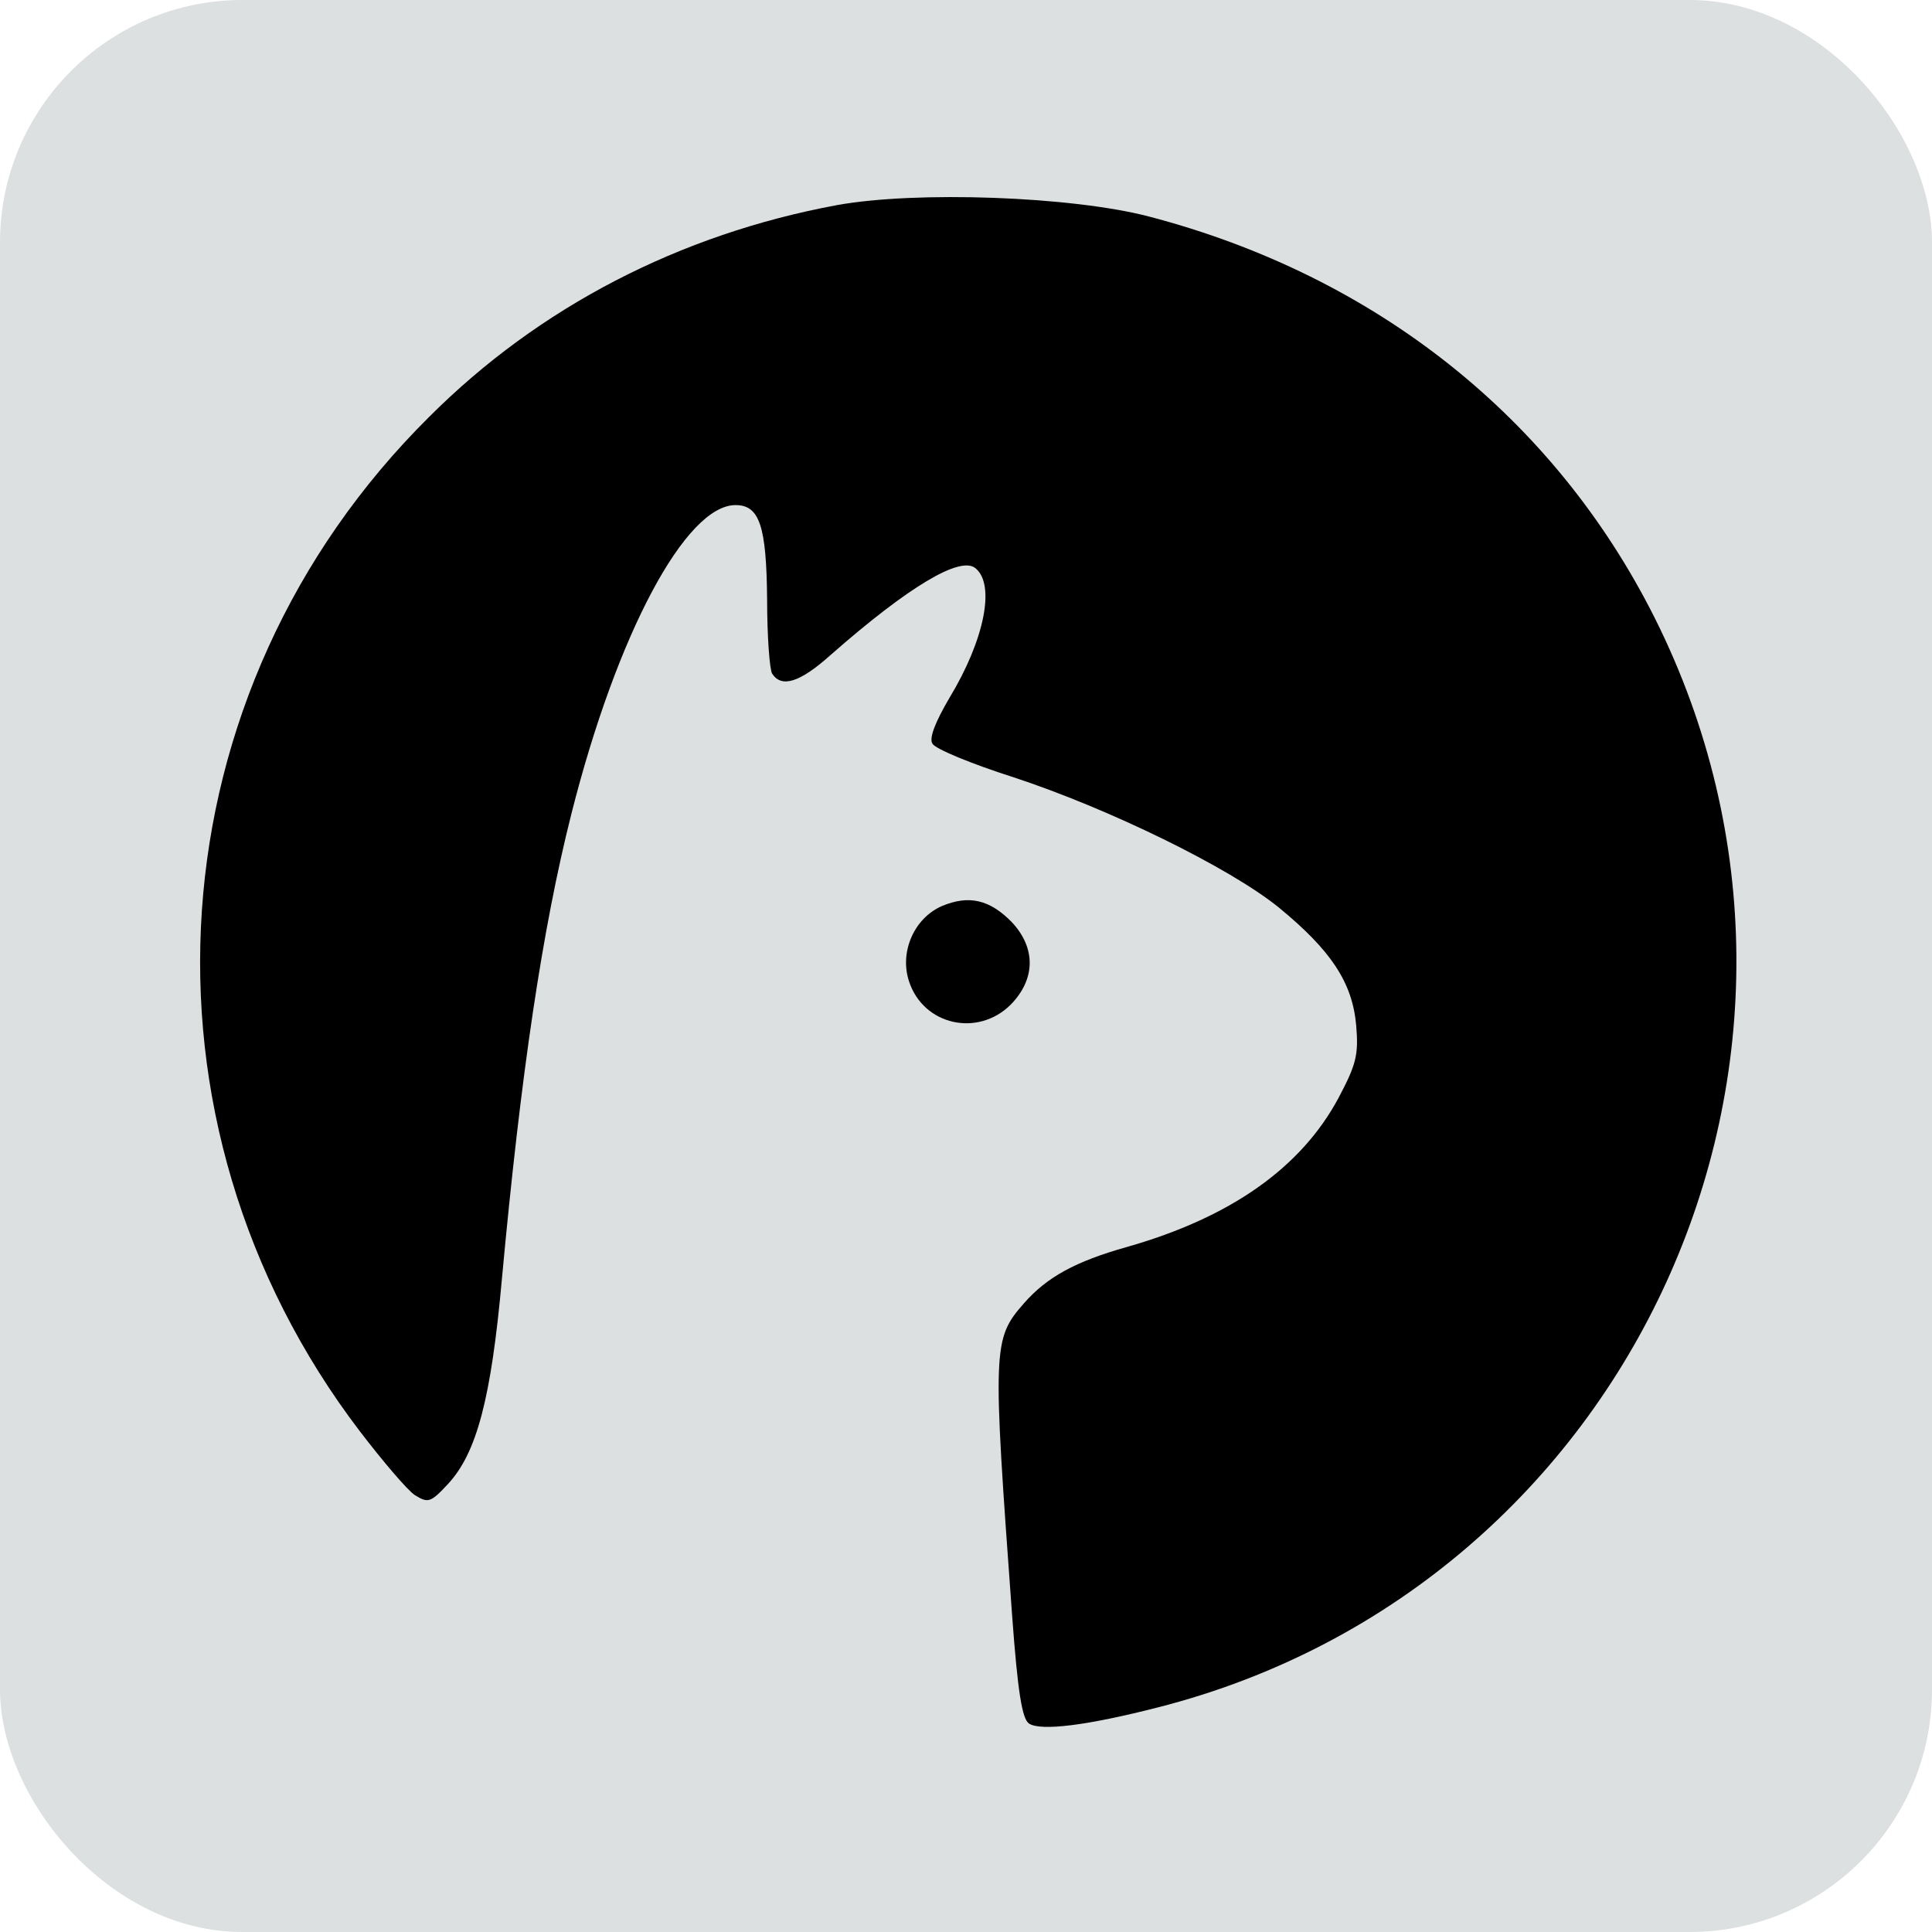 <svg xmlns="http://www.w3.org/2000/svg" version="1.0" width="300pt" height="300pt" viewBox="-3 -3 306 306" preserveAspectRatio="xMidYMid meet"><g id="deeditor_bgCarrier" stroke-width="0">
  <rect id="dee_c_e" x="-3" y="-3" width="306" height="306" rx="38.4" fill="#dde0e0" strokewidth="0"/>
</g>

<g transform="translate(0,300) scale(0.1,-0.1)" fill="#000000" stroke="none">
<path d="M1295 2705 c-248 -46 -471 -161 -645 -335 -439 -435 -485 -1115 -110 -1607 36 -47 75 -93 87 -101 21 -13 25 -12 52 17 46 49 69 136 86 326 30 325 64 554 110 736 72 285 181 489 260 489 38 0 49 -33 50 -150 0 -58 4 -111 8 -117 15 -23 44 -14 93 30 123 108 205 157 229 137 32 -26 14 -114 -41 -205 -23 -39 -33 -65 -27 -73 4 -8 62 -32 128 -53 152 -50 342 -143 420 -206 83 -68 117 -119 123 -187 4 -47 0 -62 -28 -115 -59 -110 -170 -189 -335 -236 -82 -23 -127 -48 -163 -89 -50 -57 -50 -69 -19 -494 9 -123 16 -165 27 -172 19 -12 92 -3 205 26 751 192 1133 1031 786 1725 -159 317 -442 542 -801 636 -122 32 -369 41 -495 18z" fill="#000000"/>
<path d="M1462 1595 c-44 -19 -68 -73 -52 -120 23 -69 109 -88 161 -36 39 40 40 89 2 130 -35 36 -68 44 -111 26z" fill="#000000"/>
</g>
</svg>